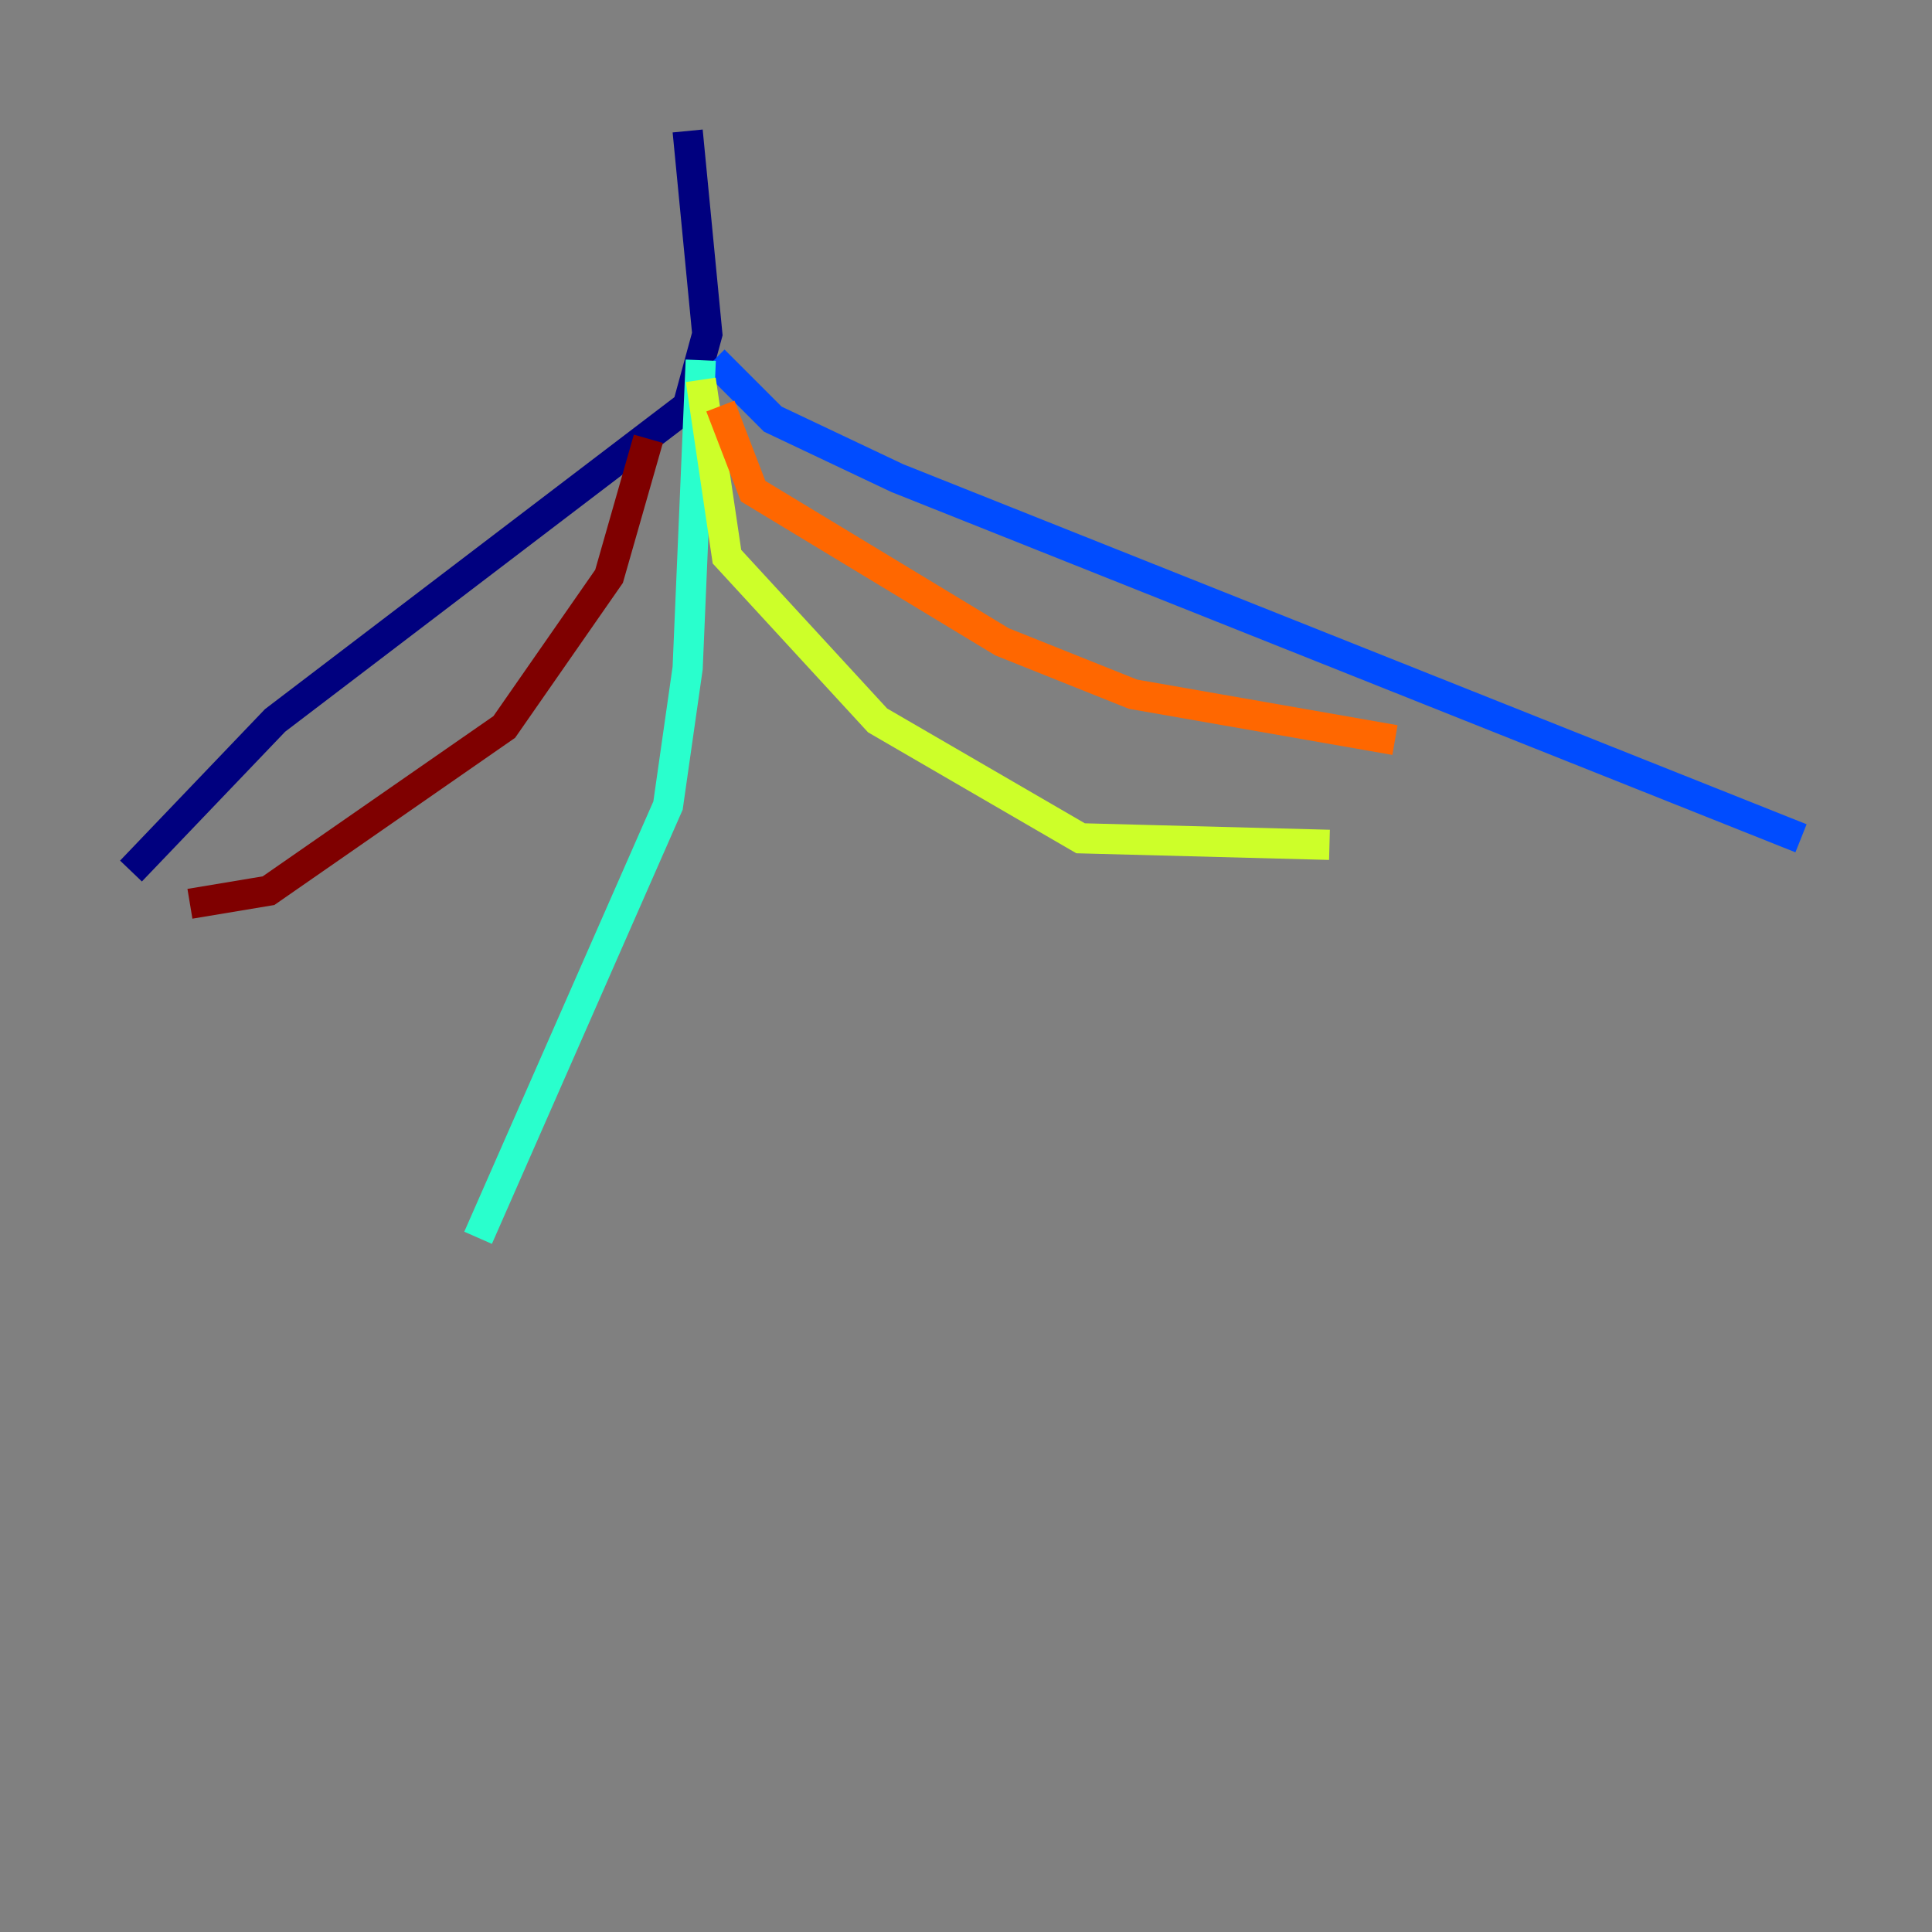 <?xml version="1.0" encoding="utf-8" ?>
<svg baseProfile="tiny" height="128" version="1.2" viewBox="0,0,128,128" width="128" xmlns="http://www.w3.org/2000/svg" xmlns:ev="http://www.w3.org/2001/xml-events" xmlns:xlink="http://www.w3.org/1999/xlink"><rect x="0" y="0" width="128" height="128" fill="#808080" stroke="none"/><defs /><polyline fill="none" points="45.559,8.678 46.861,22.129 45.559,26.902 18.224,47.729 8.678,57.709" stroke="#00007f" stroke-width="2" /><polyline fill="none" points="47.295,23.864 51.2,27.77 59.444,31.675 119.322,55.539" stroke="#004cff" stroke-width="2" /><polyline fill="none" points="46.427,23.864 45.559,44.258 44.258,53.37 31.675,82.007" stroke="#29ffcd" stroke-width="2" /><polyline fill="none" points="46.427,25.166 48.163,36.881 58.142,47.729 71.593,55.539 88.081,55.973" stroke="#cdff29" stroke-width="2" /><polyline fill="none" points="47.729,26.902 49.898,32.542 66.386,42.522 75.064,45.993 92.42,49.031" stroke="#ff6700" stroke-width="2" /><polyline fill="none" points="42.956,29.071 40.352,38.183 33.41,48.163 17.79,59.01 12.583,59.878" stroke="#7f0000" stroke-width="2" /></svg>